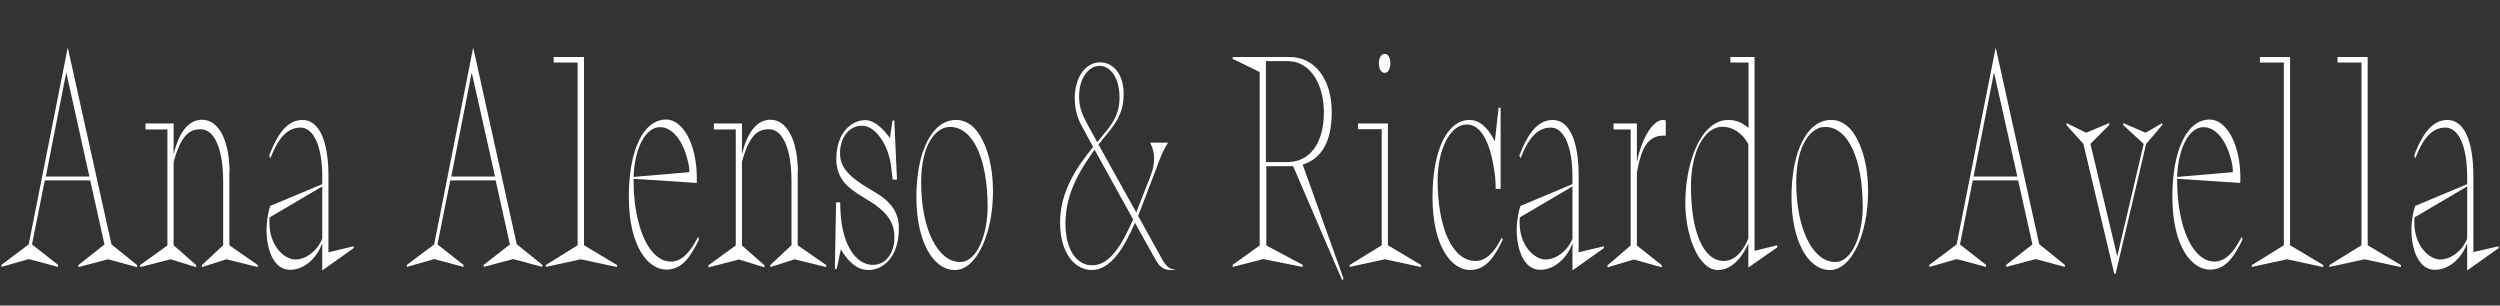 <?xml version="1.0" encoding="utf-8"?>
<!-- Generator: Adobe Illustrator 25.2.1, SVG Export Plug-In . SVG Version: 6.00 Build 0)  -->
<svg version="1.1" id="Layer_1" xmlns="http://www.w3.org/2000/svg" xmlns:xlink="http://www.w3.org/1999/xlink" x="0px" y="0px"
	 viewBox="0 0 1211 148" style="enable-background:new 0 0 1211 148;" xml:space="preserve">
<rect x="0" y="0" width="1211" height="148" fill="#333333" stroke="none"/>
<style type="text/css">
	.st0{fill:#FFFFFF;}
	.st1{fill:#C9CA9E;}
	.st2{fill:#FF0000;}
</style>
<g>
	<path class="st0" d="M33.1,24.3l-0.3-1.2l-18.9,95.3l-13.2,9.9v1l13.2-3.8l13.9,3.7l0.3,0.1v-1l-12.6-9.9l6.2-31h22l6.9,31
		L38,128.4v1l14.3-3.8l14.1,3.8v-1l-12.4-10L33.1,24.3z M43.3,85.5H22.2l9.9-50.4L43.3,85.5z"/>
	<path class="st0" d="M111.2,83.7c0-15.6-5.2-25.7-13.3-25.7c-6.5,0-11.3,6-13.8,16.9V59.8H70.5v2.9h10.6v56.2L68,128.3l-0.1,0.1v1
		l14.7-3.8l12.4,3.8v-1l-10.9-9.6V78.4c3.7-13.1,7.7-15.8,13.1-15.8c6.7,0,10.9,9.6,10.9,25.2v31l-10.3,9.6v1l11.8-3.8l15,3.7
		l0.3,0.1v-1l-13.8-9.6V83.7z"/>
	<path class="st0" d="M159.1,85.3c0-17.3-4.6-27.2-12.6-27.2c-8.4,0-13,9.2-16.1,17.2l0,0.1l0.6,1.3l0.2-0.6
		c3.9-9.9,8.4-14.3,14.4-14.3c6.4,0,10.5,9.3,10.5,23.7v3.7l-25.1,10.5l-0.1,0l0,0.1c-0.9,2.3-1.8,7.3-1.8,11.5
		c0,9.7,3.5,19.4,11.4,19.4c6.5,0,12.8-5.2,15.6-12.9V131l15.2-10.8v-0.9l-12.2,2.9V85.3z M143,125.7c-5.1,0-12.5-6.4-12.5-17.9
		c0-0.9,0-1.8,0.1-2.5l25.5-15v25.3C153.8,121.4,148.3,125.7,143,125.7z"/>
	<path class="st0" d="M229.5,24.3l-0.3-1.2l-18.9,95.3l-13.2,9.9v1l13.2-3.8l13.9,3.7l0.3,0.1v-1l-12.6-9.9l6.2-31h22l6.9,31
		l-12.7,9.9v1l14.3-3.8l14.1,3.8v-1l-12.4-10L229.5,24.3z M239.8,85.5h-21.2l9.9-50.4L239.8,85.5z"/>
	<polygon class="st0" points="282.9,27.6 268.2,27.6 268.2,30.3 279.8,30.3 279.8,118.8 264.5,128.3 264.4,128.4 264.4,129.3 
		281.3,125.6 298.6,129.3 298.9,129.3 298.9,128.4 282.9,118.8 	"/>
	<path class="st0" d="M337.8,115.4c-4,7.7-8.1,11.3-12.8,11.3c-10.5,0-18.1-16.6-18.1-39.5v-0.6l30.3,2l0.3,0l0-0.3
		c0.4-11.3-2.5-21.7-7.6-26.9c-2.2-2.3-4.7-3.5-7.2-3.5c-11,0-18.1,14.7-18.1,37.4c0,24.2,9.4,35.3,18.2,35.3c8,0,12-6.9,15.8-14.6
		l0-0.1l-0.4-1.1L337.8,115.4z M306.9,85.7c0.5-14,5.8-24.1,12.8-24.1c6.3,0,11.7,7.1,13.9,18.2c0.2,0.6,0.3,2.5,0.3,3.6L306.9,85.7
		z"/>
	<path class="st0" d="M386.5,83.7c0-15.6-5.2-25.7-13.3-25.7c-6.5,0-11.3,6-13.8,16.9V59.8h-13.6v2.9h10.6v56.2l-13.1,9.5l-0.1,0.1
		v1l14.7-3.8l12.4,3.8v-1l-10.9-9.6V78.4c3.6-13.1,7.7-15.8,13.1-15.8c6.7,0,10.9,9.6,10.9,25.2v31l-10.3,9.6v1l11.8-3.8l15,3.7
		l0.3,0.1v-1l-13.8-9.6V83.7z"/>
	<path class="st0" d="M423,92.6c-0.3-0.2-0.7-0.4-1-0.6l-1-0.6c-5.1-3.1-12.8-7.7-13.9-14.7c-0.7-4.6,0.5-9.4,3.1-12.4
		c1.9-2.2,4.5-3.4,7.4-3.4c6.4,0,12.8,9.1,14.1,20l0.7,6.1h2.1l-1.3-28.6h-0.9l-1.2,8.5c-3-4.1-7.3-8.7-11.9-8.7
		c-7,0-14.1,6.4-14.1,18.8c0,10.3,6.7,14.5,12,17.9c0.6,0.3,1.1,0.7,1.6,1c0.4,0.2,0.8,0.5,1.2,0.7c4.9,3,12.2,7.6,13.2,15.8
		c0.6,5.1-0.5,9.7-3.2,12.7c-1.8,2.1-4.3,3.2-7.1,3.2c-8.4,0-14.7-10-15.6-24.8c-0.2-2.3-0.2-4.2-0.2-5V98H405l-0.6,32.3h0.9l2-9.5
		c2.9,4.8,7.1,10,13.4,10c7.1,0,14.7-6.3,14.7-20.1C435.6,100.3,428,95.6,423,92.6z"/>
	<path class="st0" d="M463.1,58.1c-11.5,0-19.2,15-19.2,37.4c0,20.8,7.7,35.3,18.7,35.3c10.2,0,18.4-17.1,18.4-38.1
		c0-9.1-1.6-17.6-4.6-23.9C473.2,61.8,468.6,58.1,463.1,58.1z M478.4,100.2c0,13.1-5,26.7-13.3,26.7c-11,0-18.9-16.2-18.9-38.6
		c0-18.4,7.2-26.8,13.9-26.8C471.2,61.4,478.4,76.7,478.4,100.2z"/>
	<path class="st0" d="M562.9,125.5c-1.7-3-3.4-6.2-5.1-9.2s-3.4-6.2-5.1-9.2l-1.4-2.5c1.4-3.6,2.8-7.2,4.2-10.9
		c1.4-3.7,2.8-7.3,4.2-11c0.3-0.7,0.6-1.5,0.8-2.2c1.6-4.3,3.2-8.3,5.1-11l0.3-0.4h-8.8l0.2,0.4c2.3,4.4,2.3,9.8,0.1,15.5
		c-1.2,3-2.4,6.1-3.6,9.2c-1.1,2.9-2.3,5.8-3.4,8.7L532.1,70c0.9-1.2,2-2.4,2.9-3.6c4.5-5.4,9.3-10.9,9.3-20.7
		c0-10.7-5.7-15.5-11.4-15.5c-7.1,0-12.3,7.3-12.3,17.4c0,5.8,1.7,10.1,2.7,12.1l6.2,11.5c-7.9,9.7-16,21.6-16,36.5
		c0,15.9,7.9,23.1,15.2,23.1c9.5,0,15.8-10.9,21.1-22.9c1.6,2.9,3.2,5.8,4.8,8.7c1.7,3,3.4,6.1,5.1,9.1c2.2,3.9,4.1,5.1,7.9,5.1h2.1
		l-2-0.5C566.1,130,564.5,128.3,562.9,125.5z M531.5,68.9l-4.9-9c-1.9-3.6-3.9-7.4-3.9-13.1c0-9.6,5.1-14.9,9.8-14.9
		c5.8,0,9.8,6.3,9.8,15.3c0,8.7-4,13.5-8.3,18.6C533.1,66.9,532.3,67.9,531.5,68.9z M530.2,72.5l18.7,33.8
		c-5.3,11.7-10.9,22.2-19.9,22.2c-7.8,0-12.9-8-12.9-20.3C516.2,92.5,524.2,81,530.2,72.5z"/>
	<path class="st0" d="M645.1,54.3c0-16-8.2-26.7-20.5-26.7h-27.5v0.9l13.1,6.4v84l-13.1,9.4v1l14.8-3.8l19.1,3.8v-1l-17.6-9.4V80.5
		h13l23.6,54.9l0.2,0.5l0.6-1L631,79.7C640.3,76.9,645.1,68.4,645.1,54.3z M613.3,29.6h10.2c12.3,0,17.8,12.8,17.8,24.7
		c0,14.9-6.7,24.2-17.6,24.2h-10.5V29.6z"/>
	<path class="st0" d="M670.7,35.3c1.7,0,2.8-1.9,2.8-4.6c0-2.8-1.1-4.6-2.8-4.6c-1.6,0-2.8,2-2.8,4.6
		C667.9,33.3,669.1,35.3,670.7,35.3z"/>
	<polygon class="st0" points="672.3,59.8 657.8,59.8 657.8,62.6 669.3,62.6 669.3,118.8 653.9,128.3 653.8,128.4 653.8,129.3 
		670.8,125.6 688.1,129.3 688.4,129.3 688.4,128.4 672.3,118.8 	"/>
	<path class="st0" d="M727.3,115.4c-3.8,7.5-7.8,11-12.6,11c-11,0-18.3-15.7-18.3-39.1c0-15.2,6.2-27,14.1-27
		c9.4,0,12.6,15.7,13.7,25c0.3,2.5,0.3,6,0.3,6v0.2h2.4V52.2h-1l-1.8,16.3c-1.8-3.7-5.8-10.4-12.2-10.4c-10.9,0-18,14.7-18,37.4
		c0,24.2,9.4,35.3,18.2,35.3c8,0,12-6.9,15.8-14.6l0-0.1l-0.4-1.1L727.3,115.4z"/>
	<path class="st0" d="M764.7,85.3c0-17.3-4.6-27.2-12.6-27.2c-8.4,0-13,9.2-16.1,17.2l0,0.1l0.6,1.3l0.2-0.6
		c3.9-9.9,8.4-14.3,14.4-14.3c6.4,0,10.5,9.3,10.5,23.7v3.7l-25.1,10.5l-0.1,0l0,0.1c-0.9,2.3-1.8,7.3-1.8,11.5
		c0,9.7,3.5,19.4,11.4,19.4c6.5,0,12.8-5.2,15.6-12.9V131l15.2-10.8v-0.9l-12.2,2.9V85.3z M748.6,125.7c-5.1,0-12.5-6.4-12.5-17.9
		c0-0.9,0-1.8,0.1-2.5l25.5-15v25.3C759.4,121.4,753.9,125.7,748.6,125.7z"/>
	<path class="st0" d="M805.4,58.1C805.4,58.1,805.4,58.1,805.4,58.1c-5.4,0.3-10.5,10.3-12.5,20.4V59.8h-11.3v2.9h8.3v56.2
		l-11.2,9.6v1l12.7-3.8l13.6,3.8v-1l-12.1-9.6l0-35.2c2.3-13.1,5.8-18,13.1-18h0.9v-7.4l-0.2,0C806.7,58.2,806,58.1,805.4,58.1z"/>
	<path class="st0" d="M850,27.6h-11.8v2.7h8.8V62c-3-2.6-6.2-3.9-9.7-3.9c-13,0-20.3,19.1-20.9,37.9c-0.4,13,3.2,25.7,8.9,31.5
		c2.1,2.2,4.4,3.3,6.7,3.3c8.4,0,13.1-8.8,14.9-12.9v11.7l13.9-9.7l0.1-0.1v-1l-11,2.7V27.6z M835,126.4c-9.8,0-15.9-13.8-15.9-36.1
		c0-16.7,6.4-28.9,15.3-28.9c4.9,0,9.6,3.1,12.5,8.4v45.7C845.3,119.6,841.5,126.4,835,126.4z"/>
	<path class="st0" d="M887,58.1c-11.5,0-19.2,15-19.2,37.4c0,20.8,7.7,35.3,18.7,35.3c10.2,0,18.4-17.1,18.4-38.1
		c0-9.1-1.6-17.6-4.6-23.9C897.1,61.8,892.5,58.1,887,58.1z M902.3,100.2c0,13.1-5,26.7-13.3,26.7c-11,0-18.9-16.2-18.9-38.6
		c0-18.4,7.2-26.8,13.9-26.8C895.1,61.4,902.3,76.7,902.3,100.2z"/>
	<path class="st0" d="M967,24.3l-0.3-1.2l-18.9,95.3l-13.2,9.9v1l13.2-3.8l13.9,3.7l0.3,0.1v-1l-12.6-9.9l6.2-31h22l6.9,31
		l-12.7,9.9v1l14.3-3.8l14.1,3.8v-1l-12.4-10L967,24.3z M977.2,85.5h-21.2l9.9-50.4L977.2,85.5z"/>
	<polygon class="st0" points="1028.5,59.6 1028.5,60.6 1038.4,69.7 1025.6,124.2 1012.6,69.7 1021.6,60.7 1021.7,60.6 1021.7,59.6 
		1010.5,64.3 1001,59.6 1001,60.6 1009.2,69.7 1024.1,132.4 1024.2,132.6 1024.8,132.6 1039.6,69.7 1047.3,60.7 1047.4,60.6 
		1047.4,59.6 1039.3,64.3 	"/>
	<path class="st0" d="M1085.5,115.4c-4,7.7-8.1,11.3-12.8,11.3c-10.5,0-18.1-16.6-18.1-39.5v-0.6l30.3,2l0.3,0l0-0.3
		c0.4-11.3-2.5-21.7-7.6-26.9c-2.2-2.3-4.7-3.5-7.2-3.5c-11,0-18.1,14.7-18.1,37.4c0,24.2,9.4,35.3,18.2,35.3c8,0,12-6.9,15.8-14.6
		l0-0.1l-0.4-1.1L1085.5,115.4z M1054.6,85.7c0.5-14,5.8-24.1,12.8-24.1c6.3,0,11.7,7.1,13.9,18.2c0.2,0.6,0.3,2.5,0.3,3.6
		L1054.6,85.7z"/>
	<polygon class="st0" points="1109.3,27.6 1094.7,27.6 1094.7,30.3 1106.3,30.3 1106.3,118.8 1091,128.3 1090.8,128.4 1090.8,129.3 
		1107.8,125.6 1125.1,129.3 1125.4,129.3 1125.4,128.4 1109.3,118.8 	"/>
	<polygon class="st0" points="1146.9,27.6 1132.3,27.6 1132.3,30.3 1143.9,30.3 1143.9,118.8 1128.5,128.3 1128.4,128.4 
		1128.4,129.3 1145.4,125.6 1162.6,129.3 1163,129.3 1163,128.4 1146.9,118.8 	"/>
	<path class="st0" d="M1198.1,122.1V85.3c0-17.3-4.6-27.2-12.6-27.2c-8.4,0-13,9.2-16.1,17.2l0,0.1l0.6,1.3l0.2-0.6
		c3.9-9.9,8.4-14.3,14.4-14.3c6.4,0,10.5,9.3,10.5,23.7v3.7l-25.1,10.5l-0.1,0l0,0.1c-0.9,2.3-1.8,7.3-1.8,11.5
		c0,9.7,3.5,19.4,11.4,19.4c6.5,0,12.8-5.2,15.6-12.9V131l15.1-10.7l0.1-0.1v-0.9L1198.1,122.1z M1182,125.7
		c-5.1,0-12.5-6.4-12.5-17.9c0-0.9,0-1.8,0.1-2.5l25.5-15v25.3C1192.8,121.4,1187.3,125.7,1182,125.7z"/>
</g>
</svg>
